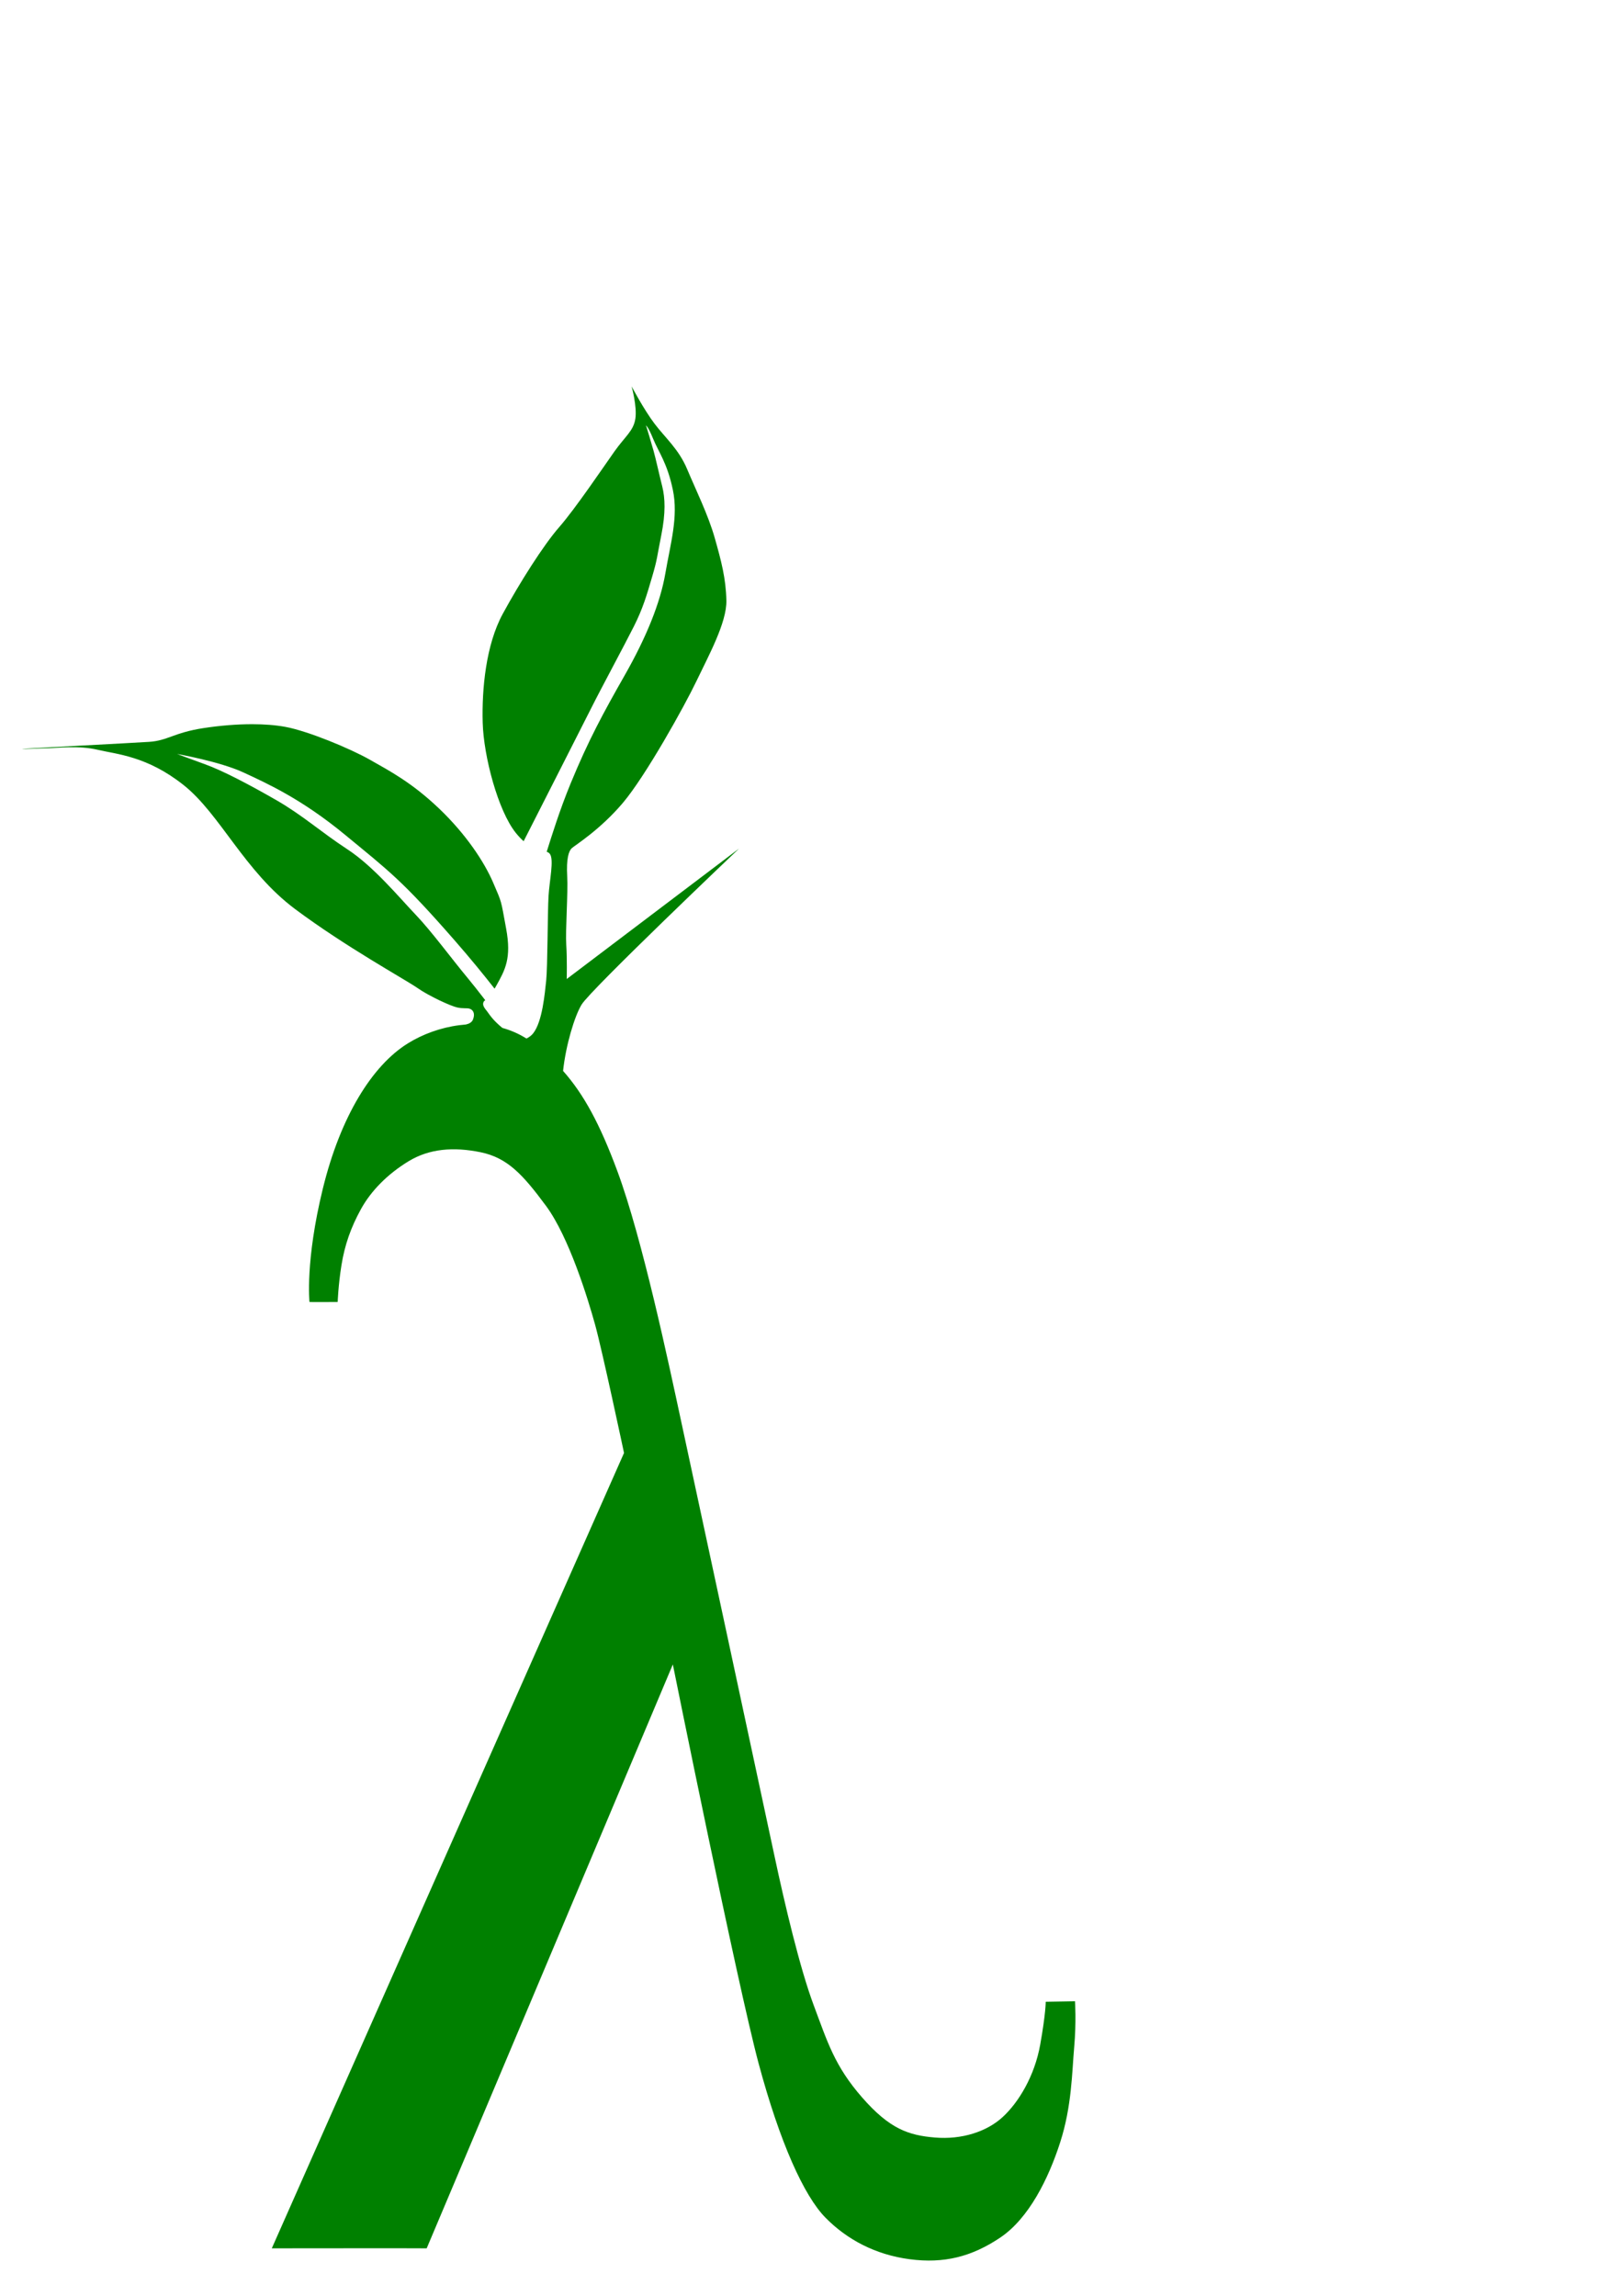 <?xml version="1.0" encoding="UTF-8" standalone="no"?>
<!-- Created with Inkscape (http://www.inkscape.org/) -->

<svg
   xmlns:dc="http://purl.org/dc/elements/1.1/"
   xmlns:cc="http://creativecommons.org/ns#"
   xmlns:rdf="http://www.w3.org/1999/02/22-rdf-syntax-ns#"
   xmlns:svg="http://www.w3.org/2000/svg"
   xmlns="http://www.w3.org/2000/svg"
   xmlns:sodipodi="http://sodipodi.sourceforge.net/DTD/sodipodi-0.dtd"
   xmlns:inkscape="http://www.inkscape.org/namespaces/inkscape"
   width="210mm"
   height="297mm"
   viewBox="0 0 210 297"
   version="1.1"
   id="svg109"
   inkscape:version="0.92.2 (5c3e80d, 2017-08-06)"
   sodipodi:docname="lambdalife_combined.svg">
  <defs
     id="defs103" />
  <sodipodi:namedview
     id="base"
     pagecolor="#ffffff"
     bordercolor="#666666"
     borderopacity="1.0"
     inkscape:pageopacity="0.0"
     inkscape:pageshadow="2"
     inkscape:zoom="2.0024"
     inkscape:cx="400"
     inkscape:cy="280.3356"
     inkscape:document-units="mm"
     inkscape:current-layer="layer1"
     showgrid="false"
     showborder="false"
     inkscape:window-width="3840"
     inkscape:window-height="2019"
     inkscape:window-x="-14"
     inkscape:window-y="-14"
     inkscape:window-maximized="1" />
  <g
     inkscape:label="Layer 1"
     inkscape:groupmode="layer"
     id="layer1">
    <path
       style="display:inline;fill:#008000;stroke:none;stroke-width:0.173px;stroke-linecap:butt;stroke-linejoin:miter;stroke-opacity:1"
       d="m 81.725,49.986 c 0,0 0.725,2.6 0.483,4.185 -0.242,1.585 -1.329,2.283 -2.718,4.248 -1.389,1.966 -5.074,7.419 -7.128,9.765 -2.054,2.346 -5.135,7.229 -7.309,11.224 -2.175,3.995 -2.718,9.702 -2.598,14.077 0.121,4.375 1.993,11.414 4.289,14.268 0.354,0.44 0.691,0.791 1.01,1.073 1.855,-3.662 7.63,-14.99 8.735,-17.2 1.269,-2.536 4.349,-8.243 5.527,-10.59 1.178,-2.346 1.659,-4.022 2.351,-6.375 0.709,-2.41 0.6,-2.444 1.193,-5.403 0.591,-2.955 0.493,-4.83 0.134,-6.303 -0.386,-1.518 -0.855,-3.669 -1.126,-4.62 -0.241,-0.843 -0.853,-2.929 -0.99,-3.306 -0.017,-0.019 -0.028,-0.034 -0.028,-0.058 0,-0.014 0.01,0.01 0.028,0.058 0.074,0.08 0.322,0.248 0.91,1.688 0.725,1.776 1.848,3.171 2.573,6.658 0.725,3.488 -0.302,6.912 -0.967,10.78 -0.664,3.868 -2.477,8.307 -5.256,13.19 -2.779,4.883 -4.712,8.434 -7.007,14.014 -1.42,3.452 -2.445,6.775 -3.093,8.829 0.174,0.062 0.314,0.147 0.417,0.291 0.544,0.761 -0.061,3.424 -0.181,5.453 -0.121,2.029 -0.121,9.258 -0.302,10.907 -0.181,1.649 -0.483,5.326 -1.691,6.848 -0.224,0.282 -0.518,0.498 -0.866,0.664 -0.983,-0.622 -2.033,-1.073 -3.119,-1.375 -1.358,-1.126 -1.694,-1.8 -1.984,-2.16 -0.332,-0.412 -0.619,-0.777 -0.453,-1.173 0.052,-0.125 0.124,-0.177 0.228,-0.251 -0.878,-1.138 -1.686,-2.165 -2.238,-2.826 -2.058,-2.463 -4.698,-6.075 -6.784,-8.254 -2.087,-2.179 -5.412,-6.219 -8.83,-8.451 -3.418,-2.233 -5.751,-4.375 -9.195,-6.356 -3.444,-1.98 -6.903,-3.803 -9.218,-4.637 -2.315,-0.833 -3.601,-1.328 -3.601,-1.328 0,0 5.521,0.97 8.595,2.398 3.074,1.429 7.518,3.426 13.151,8.075 5.632,4.649 7.335,5.828 14.218,13.711 1.981,2.269 3.679,4.35 5.109,6.177 0.067,-0.113 0.138,-0.234 0.211,-0.366 1.163,-2.077 1.994,-3.567 1.284,-7.403 -0.71,-3.836 -0.514,-3.234 -1.677,-5.945 -1.163,-2.711 -3.549,-6.309 -7.052,-9.639 -3.504,-3.329 -6.328,-4.803 -8.895,-6.262 -2.567,-1.458 -8.019,-3.71 -10.918,-4.249 -1.269,-0.236 -2.731,-0.347 -4.295,-0.349 -2.01,-0.002 -4.188,0.177 -6.337,0.507 -3.821,0.587 -4.606,1.617 -7.007,1.776 -2.401,0.159 -16.431,0.872 -16.431,0.919 0,0.048 1.797,-0.063 3.217,-0.095 1.42,-0.032 4.093,-0.381 6.569,0.206 2.477,0.587 6.373,0.809 11.1,4.566 4.727,3.757 7.853,11.129 14.407,16.027 6.554,4.899 14.286,9.131 15.827,10.209 1.54,1.078 4.304,2.33 5.119,2.52 0.815,0.19 1.284,0.048 1.661,0.174 0.378,0.127 0.755,0.555 0.423,1.395 -0.155,0.393 -0.551,0.566 -0.934,0.647 -0.272,0.02 -0.543,0.05 -0.814,0.084 -0.017,0.002 -0.032,0.004 -0.043,0.005 -2.399,0.311 -4.72,1.159 -6.647,2.357 -4.591,2.854 -8.699,9.417 -10.994,18.802 -2.295,9.385 -1.722,14.648 -1.722,14.648 0.027,0.025 3.648,0 3.648,0 0,0 0.067,-2.14 0.49,-4.772 0.423,-2.632 1.223,-4.883 2.522,-7.245 1.299,-2.362 3.443,-4.534 6.146,-6.183 2.703,-1.649 5.859,-1.887 9.333,-1.173 3.473,0.713 5.467,2.885 8.457,6.928 2.99,4.043 5.437,12.048 6.358,15.377 0.921,3.329 3.743,16.597 3.743,16.597 L 35.167,290.858 c 0,0 20.032,-0.022 20.042,0 0.011,0.022 31.849,-75.537 31.849,-75.537 0,0 8.35,41.372 11.098,51.613 2.749,10.241 5.874,17.137 8.653,19.959 2.779,2.822 6.448,4.788 10.888,5.374 4.44,0.587 8.034,-0.317 11.734,-2.806 3.7,-2.489 6.237,-7.625 7.747,-12.318 1.51,-4.692 1.525,-9.084 1.812,-12.318 0.287,-3.234 0.106,-5.929 0.106,-5.929 l -3.79,0.064 c 0,0 0.015,1.458 -0.71,5.533 -0.725,4.074 -2.794,7.483 -4.863,9.385 -2.069,1.902 -5.301,2.933 -8.744,2.647 -3.443,-0.285 -5.875,-1.109 -9.439,-5.184 -3.564,-4.074 -4.485,-7.181 -6.267,-11.937 -1.782,-4.756 -3.745,-13.063 -5.074,-19.309 -1.329,-6.246 -10.42,-48.542 -12.051,-56.12 -1.631,-7.578 -5.044,-23.748 -8.276,-32.467 -2.258,-6.091 -4.339,-9.937 -7.026,-12.968 0.349,-3.293 1.481,-7.09 2.405,-8.592 1.208,-1.966 20.357,-20.165 20.357,-20.165 l -22.29,16.868 c 0,0 0.06,-2.6 -0.06,-4.439 -0.121,-1.839 0.241,-6.658 0.121,-8.878 -0.121,-2.219 0.181,-3.234 0.604,-3.615 0.423,-0.38 3.624,-2.346 6.584,-5.834 2.96,-3.488 8.034,-12.619 9.544,-15.79 1.51,-3.171 3.926,-7.546 3.866,-10.399 -0.06,-2.854 -0.665,-5.136 -1.51,-8.117 -0.846,-2.98 -2.476,-6.278 -3.564,-8.878 -1.087,-2.6 -2.839,-4.058 -4.228,-5.897 -1.389,-1.839 -2.96,-4.819 -2.96,-4.819 z"
       id="path69"
       inkscape:connector-curvature="0" />
  </g>
</svg>
